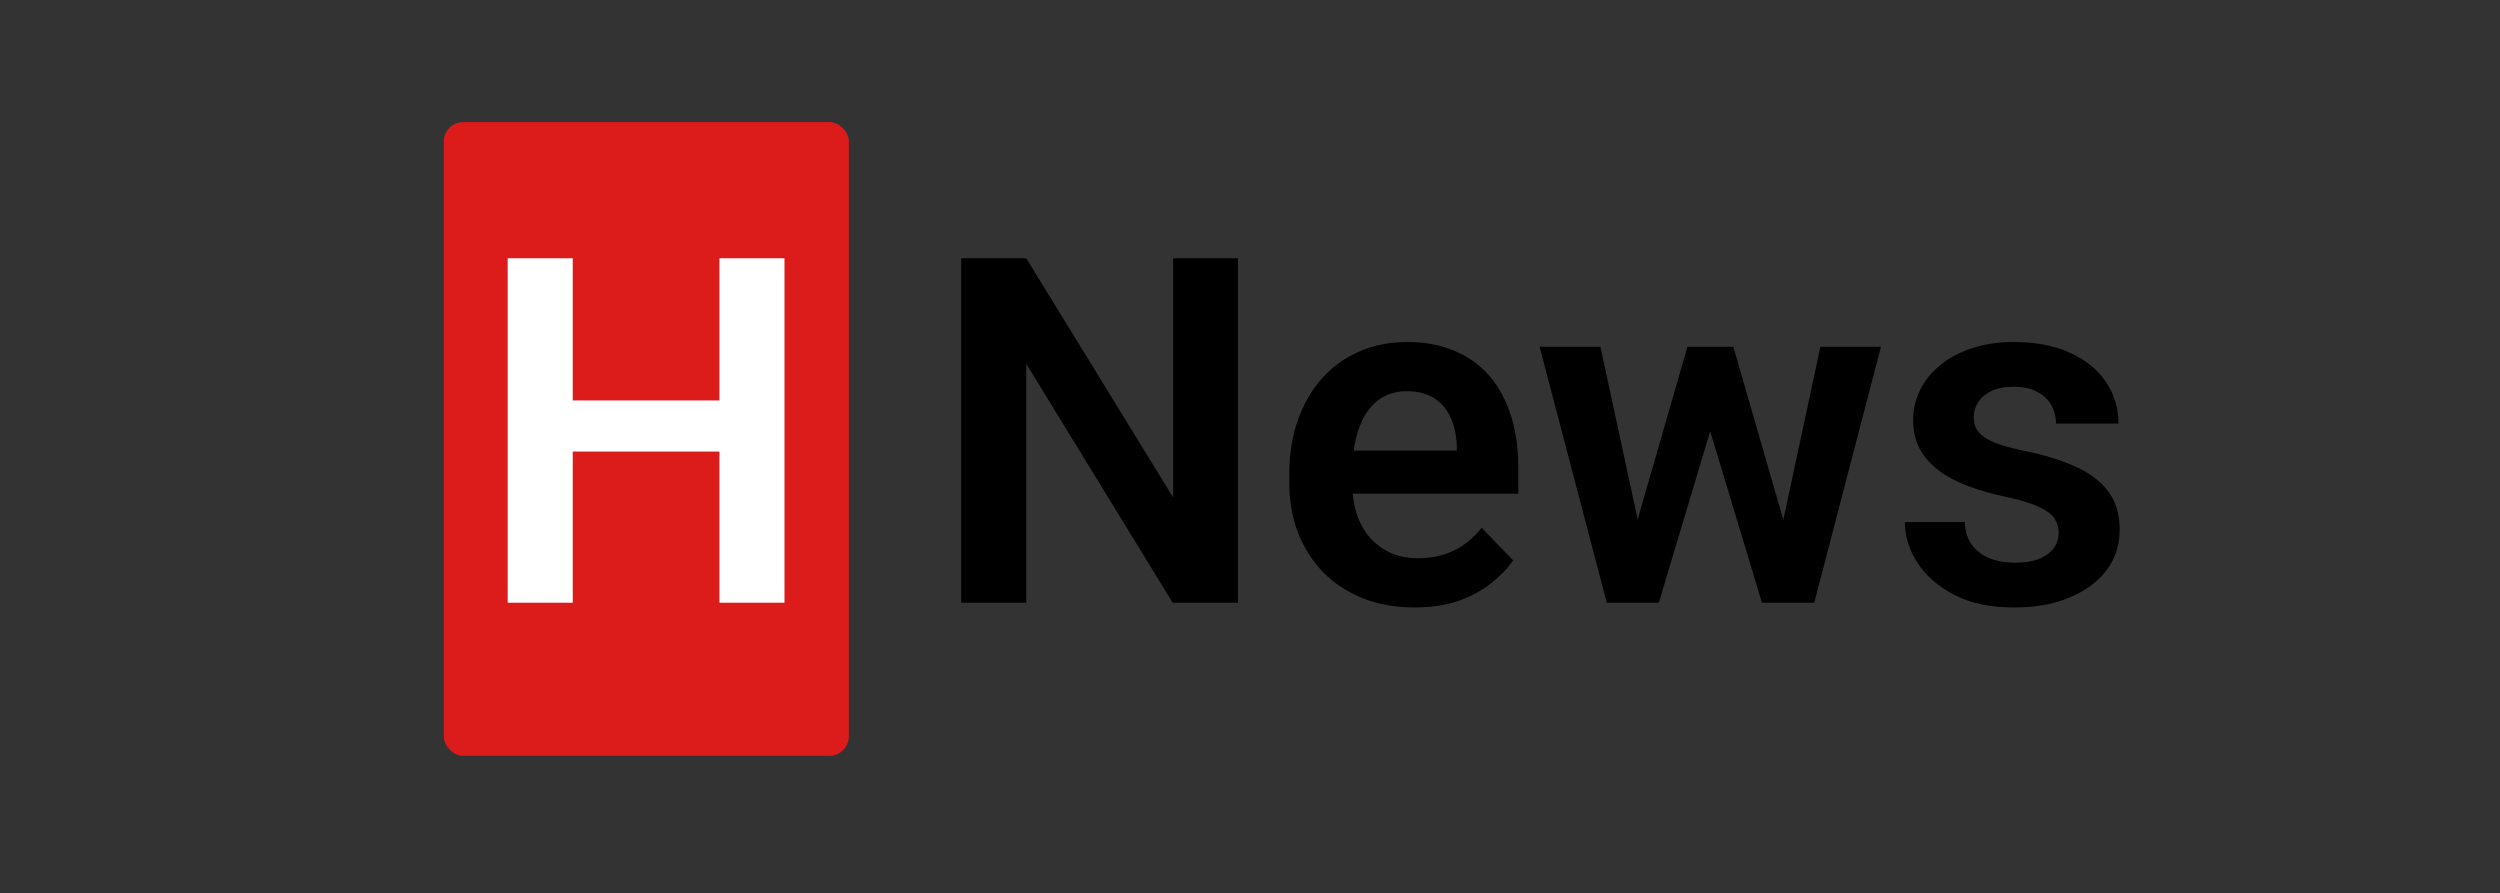 <svg width="1290" height="461" viewBox="0 0 1290 461" fill="none" xmlns="http://www.w3.org/2000/svg">
<rect x="0" y="0" width="1290" height="461" fill="#333333" stroke="none"/>
<path d="M638.79 133.266V311H605.099L529.537 187.709V311H495.968V133.266H529.537L605.343 256.679V133.266H638.79ZM729.854 313.441C719.845 313.441 710.852 311.814 702.877 308.559C694.902 305.303 688.106 300.787 682.491 295.009C676.957 289.149 672.685 282.354 669.674 274.623C666.744 266.811 665.279 258.428 665.279 249.477V244.594C665.279 234.421 666.744 225.185 669.674 216.884C672.604 208.502 676.754 201.299 682.125 195.277C687.496 189.255 693.925 184.617 701.412 181.361C708.899 178.106 717.159 176.479 726.192 176.479C735.551 176.479 743.811 178.065 750.973 181.239C758.134 184.332 764.116 188.726 768.917 194.423C773.718 200.119 777.34 206.955 779.781 214.931C782.223 222.825 783.443 231.573 783.443 241.176V254.726H679.928V232.509H751.705V230.067C751.542 224.94 750.566 220.261 748.775 216.029C746.985 211.716 744.218 208.298 740.475 205.775C736.731 203.171 731.889 201.869 725.948 201.869C721.147 201.869 716.956 202.927 713.375 205.043C709.876 207.077 706.946 210.007 704.586 213.832C702.307 217.576 700.598 222.051 699.459 227.26C698.32 232.468 697.75 238.246 697.75 244.594V249.477C697.75 255.01 698.482 260.137 699.947 264.857C701.493 269.577 703.731 273.687 706.661 277.187C709.672 280.604 713.253 283.29 717.403 285.243C721.635 287.115 726.437 288.051 731.808 288.051C738.562 288.051 744.666 286.749 750.118 284.145C755.652 281.459 760.453 277.512 764.522 272.304L780.758 289.149C777.991 293.218 774.247 297.125 769.527 300.868C764.889 304.612 759.273 307.663 752.682 310.023C746.09 312.302 738.481 313.441 729.854 313.441ZM841.793 279.262L870.724 178.92H891.231L885.128 213.588L855.953 311H838.253L841.793 279.262ZM825.802 178.92L847.53 279.506L849.483 311H829.098L794.43 178.92H825.802ZM918.087 278.041L939.327 178.92H970.577L936.153 311H915.768L918.087 278.041ZM894.405 178.92L923.092 278.285L926.876 311H909.176L879.757 213.588L873.775 178.92H894.405ZM1062.25 274.867C1062.25 272.1 1061.52 269.618 1060.05 267.421C1058.59 265.224 1055.82 263.23 1051.75 261.439C1047.77 259.568 1041.91 257.818 1034.18 256.19C1027.34 254.726 1021.03 252.895 1015.25 250.697C1009.48 248.5 1004.51 245.855 1000.36 242.763C996.212 239.589 992.957 235.886 990.597 231.654C988.318 227.341 987.179 222.377 987.179 216.762C987.179 211.309 988.359 206.182 990.719 201.381C993.079 196.498 996.497 192.226 1000.97 188.563C1005.45 184.82 1010.9 181.89 1017.33 179.774C1023.76 177.577 1031 176.479 1039.06 176.479C1050.29 176.479 1059.93 178.31 1067.99 181.972C1076.13 185.634 1082.35 190.679 1086.67 197.108C1090.98 203.456 1093.14 210.618 1093.14 218.593H1060.91C1060.91 215.093 1060.1 211.92 1058.47 209.071C1056.92 206.223 1054.52 203.944 1051.27 202.235C1048.01 200.445 1043.9 199.55 1038.94 199.55C1034.46 199.55 1030.68 200.282 1027.58 201.747C1024.57 203.212 1022.29 205.124 1020.75 207.484C1019.2 209.844 1018.43 212.449 1018.43 215.297C1018.43 217.413 1018.84 219.325 1019.65 221.034C1020.54 222.662 1021.97 224.167 1023.92 225.551C1025.88 226.934 1028.52 228.196 1031.86 229.335C1035.27 230.474 1039.47 231.573 1044.43 232.631C1054.28 234.584 1062.86 237.188 1070.19 240.443C1077.59 243.617 1083.37 247.849 1087.52 253.139C1091.67 258.428 1093.75 265.183 1093.75 273.402C1093.75 279.262 1092.48 284.633 1089.96 289.516C1087.44 294.317 1083.78 298.508 1078.98 302.089C1074.17 305.67 1068.44 308.477 1061.76 310.512C1055.09 312.465 1047.56 313.441 1039.18 313.441C1027.06 313.441 1016.8 311.285 1008.42 306.972C1000.04 302.577 993.689 297.043 989.376 290.37C985.063 283.616 982.906 276.617 982.906 269.374H1013.79C1014.03 274.501 1015.42 278.611 1017.94 281.703C1020.46 284.796 1023.64 287.034 1027.46 288.417C1031.37 289.719 1035.48 290.37 1039.79 290.37C1044.67 290.37 1048.78 289.719 1052.12 288.417C1055.46 287.034 1057.98 285.202 1059.69 282.924C1061.4 280.564 1062.25 277.878 1062.25 274.867Z" fill="black"/>
<rect x="229" y="63" width="209" height="327" rx="10" fill="#DC1B1B"/>
<path d="M379.888 206.63V232.997H286.382V206.63H379.888ZM295.537 133.266V311H261.968V133.266H295.537ZM404.79 133.266V311H371.221V133.266H404.79Z" fill="white"/>
</svg>
